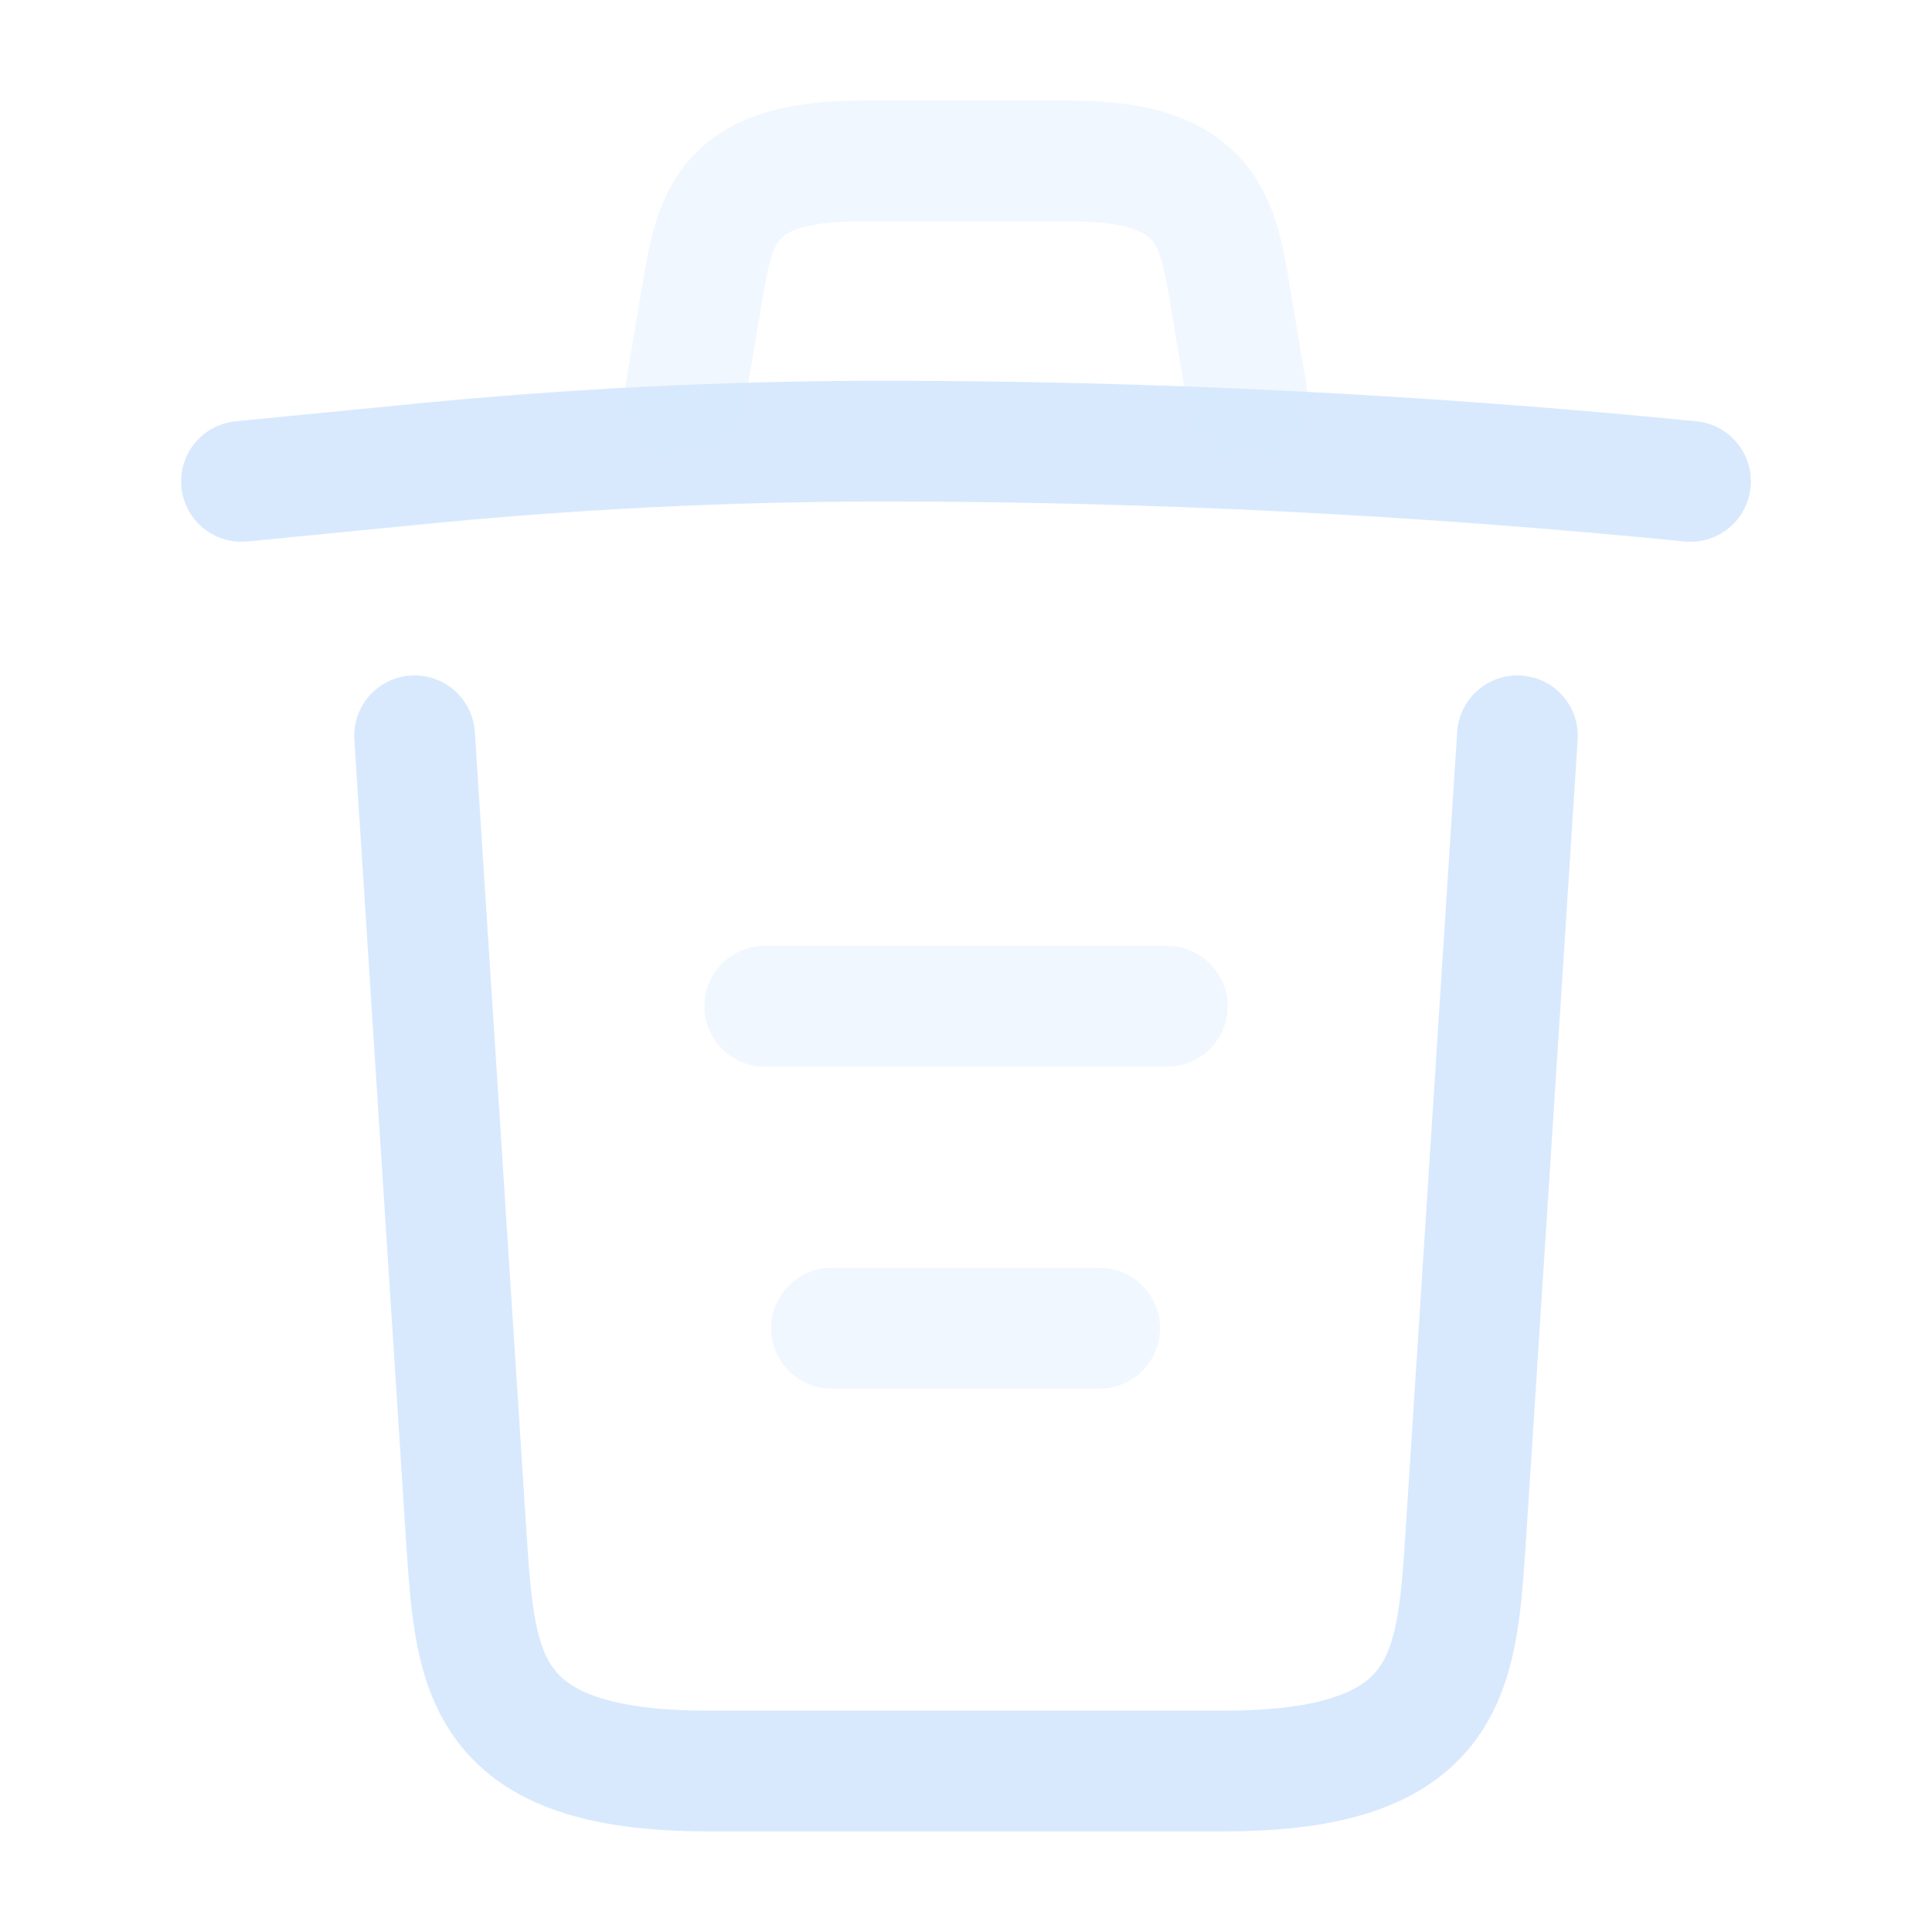 <svg
  width="24"
  height="24"
  viewBox="0 0 24 24"
  fill="none"
  xmlns="http://www.w3.org/2000/svg"
>
  <path
    d="M21 5.98C17.67 5.65 14.32 5.48 10.98 5.48C9 5.48 7.02 5.58 5.04 5.78L3 5.98"
    stroke="#D8E9FE"
    stroke-width="1.5"
    stroke-linecap="round"
    stroke-linejoin="round"
  />
  <path
    opacity="0.34"
    d="M8.5 4.97L8.72 3.66C8.88 2.71 9 2 10.69 2H13.31C15 2 15.13 2.75 15.28 3.67L15.5 4.97"
    stroke="#D8E9FE"
    stroke-width="1.5"
    stroke-linecap="round"
    stroke-linejoin="round"
  />
  <path
    d="M18.85 9.14L18.2 19.21C18.09 20.78 18 22 15.21 22H8.79C6 22 5.91 20.78 5.8 19.21L5.15 9.14"
    stroke="#D8E9FE"
    stroke-width="1.5"
    stroke-linecap="round"
    stroke-linejoin="round"
  />
  <path
    opacity="0.34"
    d="M10.33 16.5H13.66"
    stroke="#D8E9FE"
    stroke-width="1.5"
    stroke-linecap="round"
    stroke-linejoin="round"
  />
  <path
    opacity="0.34"
    d="M9.5 12.5H14.5"
    stroke="#D8E9FE"
    stroke-width="1.5"
    stroke-linecap="round"
    stroke-linejoin="round"
  />
</svg>